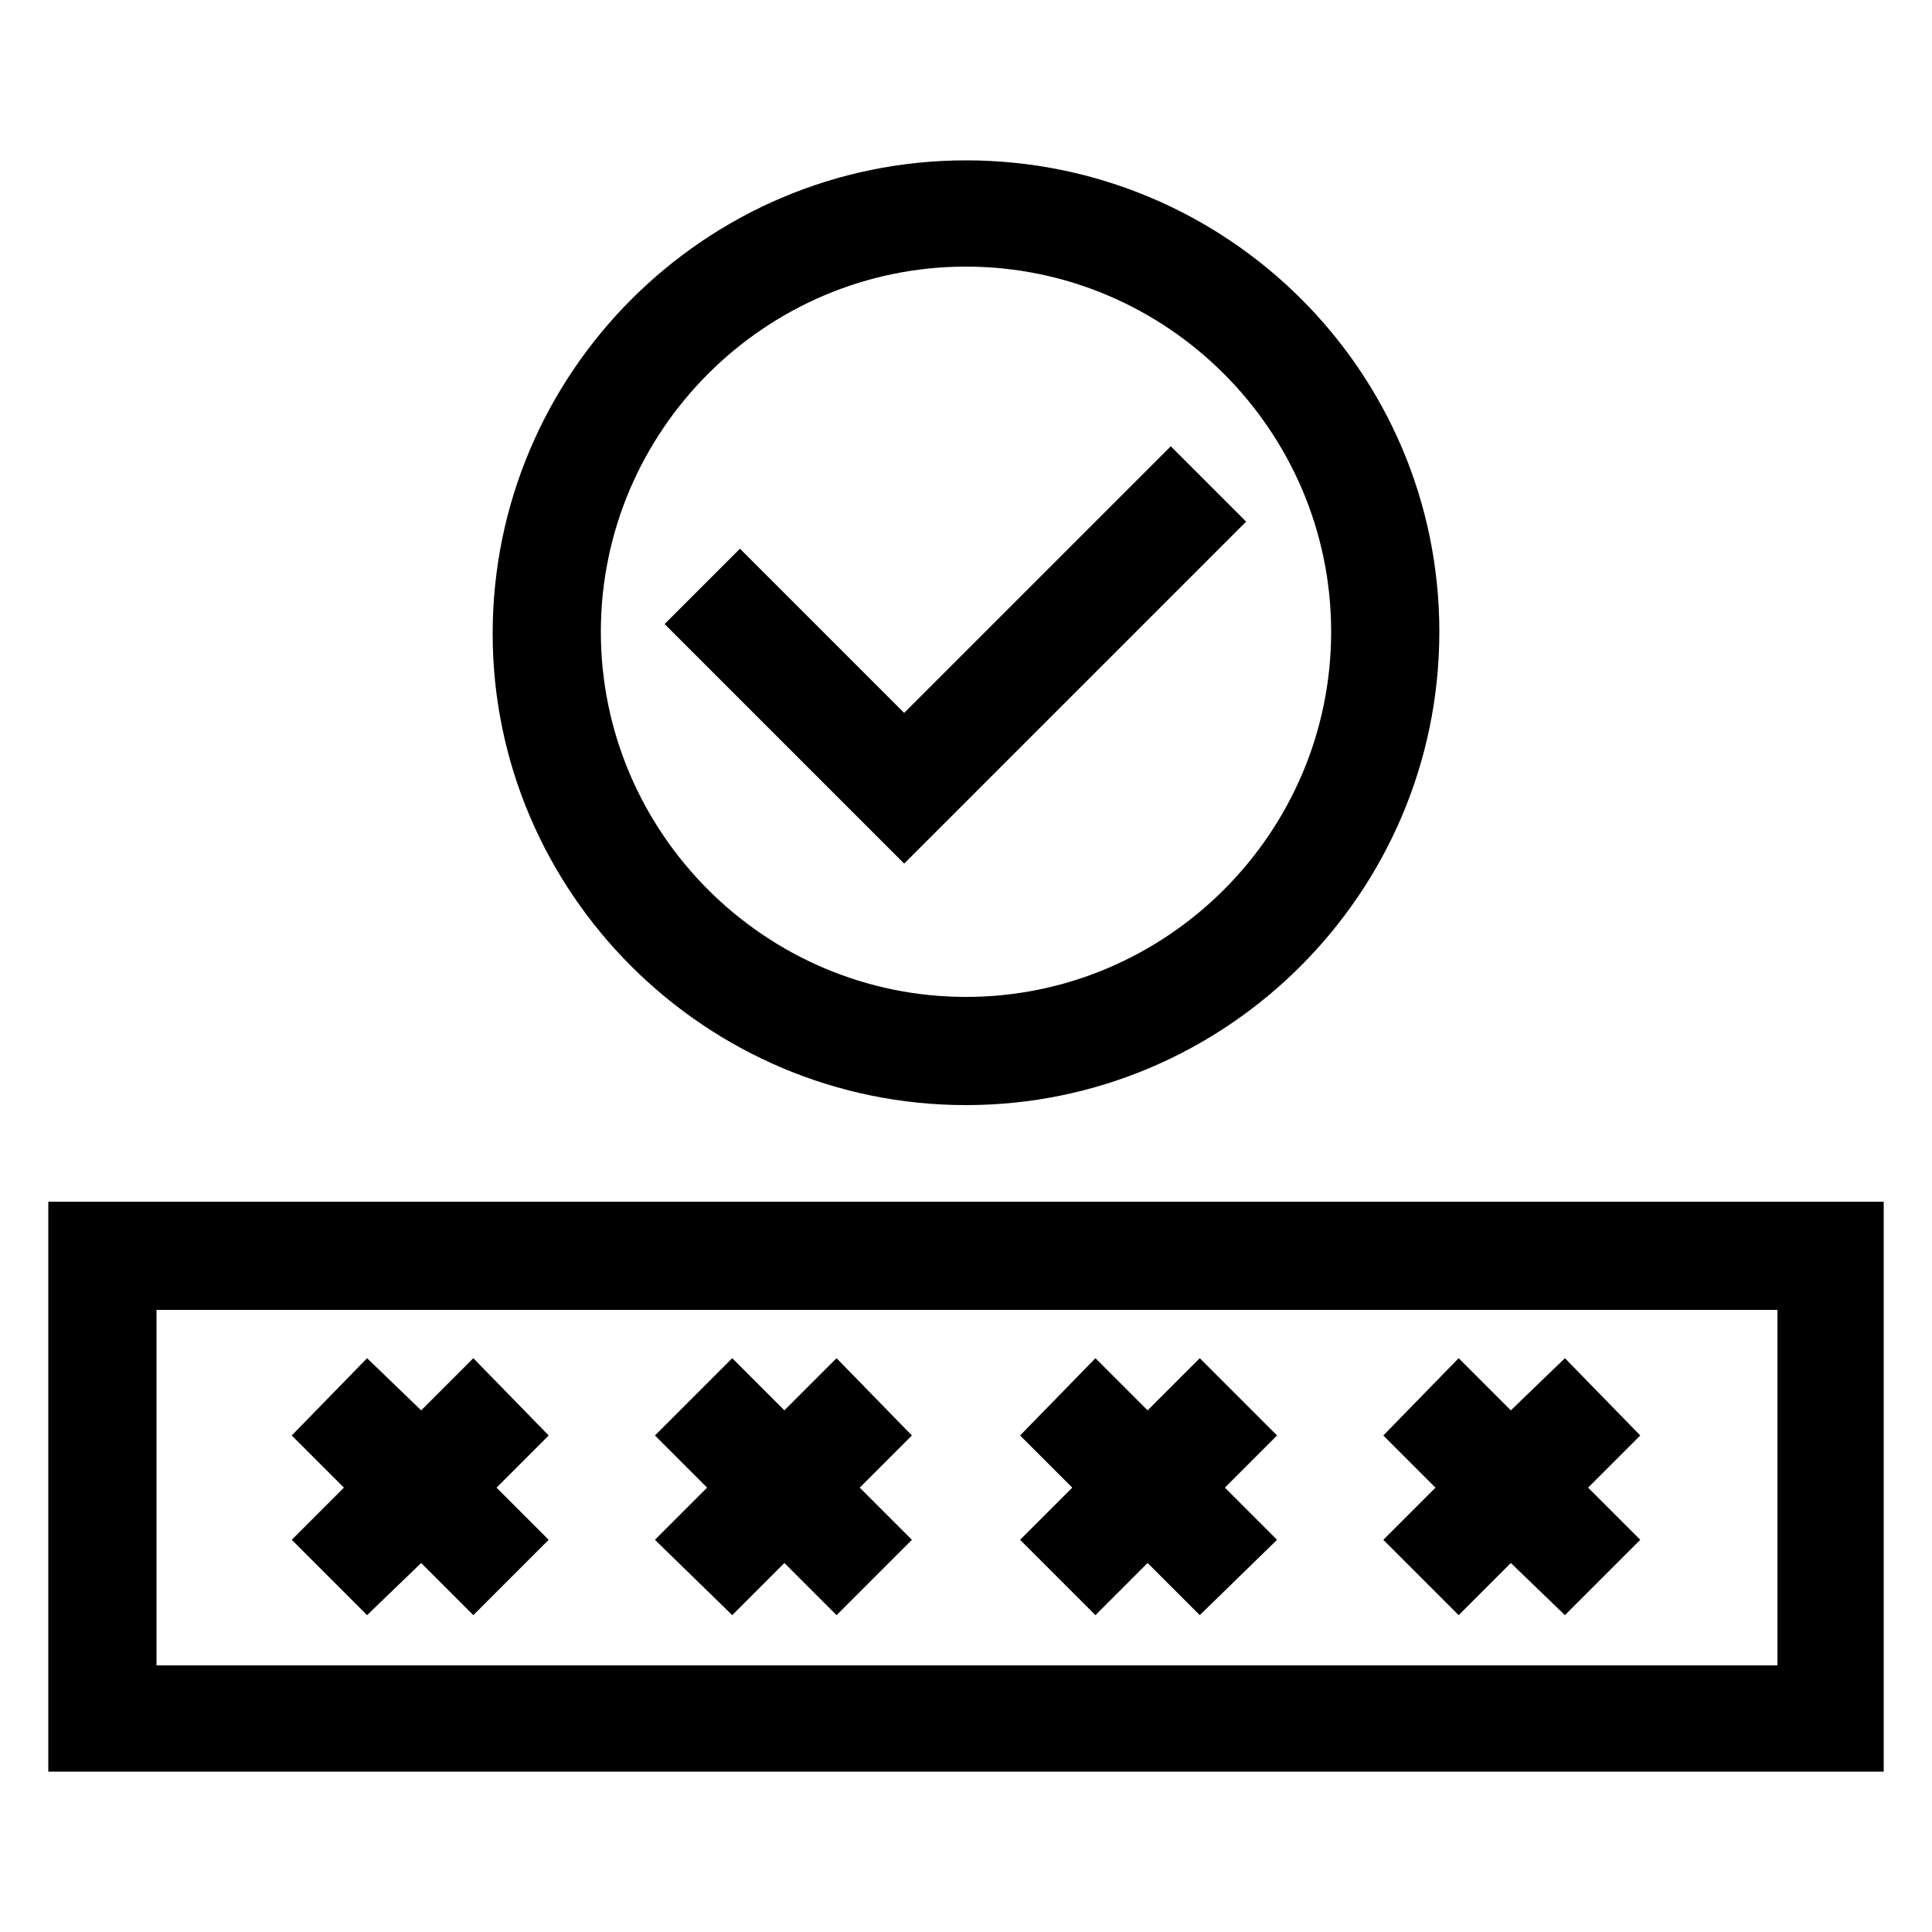 <?xml version="1.0" encoding="utf-8"?>
<!-- Generator: Adobe Illustrator 21.0.0, SVG Export Plug-In . SVG Version: 6.00 Build 0)  -->
<svg version="1.1" id="Layer_1" xmlns="http://www.w3.org/2000/svg" xmlns:xlink="http://www.w3.org/1999/xlink" x="0px" y="0px"
	 viewBox="0 0 100 100" style="enable-background:new 0 0 100 100;" xml:space="preserve">
<g>
	<path d="M2.5,62.2v29.5h95V62.2H2.5z M91.9,86.2H8.1V67.8h83.9V86.2z"/>
	<polygon points="19,83.6 21.8,80.9 24.5,83.6 28.4,79.7 25.7,77 28.4,74.3 24.5,70.3 21.8,73 19,70.3 15.1,74.3 17.8,77 15.1,79.7 
			"/>
	<polygon points="37.9,83.6 40.6,80.9 43.3,83.6 47.2,79.7 44.5,77 47.2,74.3 43.3,70.3 40.6,73 37.9,70.3 33.9,74.3 36.6,77 
		33.9,79.7 	"/>
	<polygon points="56.7,83.6 59.4,80.9 62.1,83.6 66.1,79.7 63.4,77 66.1,74.3 62.1,70.3 59.4,73 56.7,70.3 52.8,74.3 55.5,77 
		52.8,79.7 	"/>
	<polygon points="75.5,83.6 78.2,80.9 81,83.6 84.9,79.7 82.2,77 84.9,74.3 81,70.3 78.2,73 75.5,70.3 71.6,74.3 74.3,77 71.6,79.7 
			"/>
	<path d="M50,57.2c13.5,0,24.5-11,24.5-24.5S63.5,8.3,50,8.3s-24.5,11-24.5,24.5C25.5,46.2,36.5,57.2,50,57.2z M50,13.8
		c10.4,0,18.9,8.5,18.9,18.9S60.4,51.6,50,51.6s-18.9-8.5-18.9-18.9S39.6,13.8,50,13.8z"/>
	<polygon points="64.5,27 60.6,23.1 46.8,36.9 38.3,28.4 34.4,32.3 46.8,44.7 	"/>
</g>
</svg>
